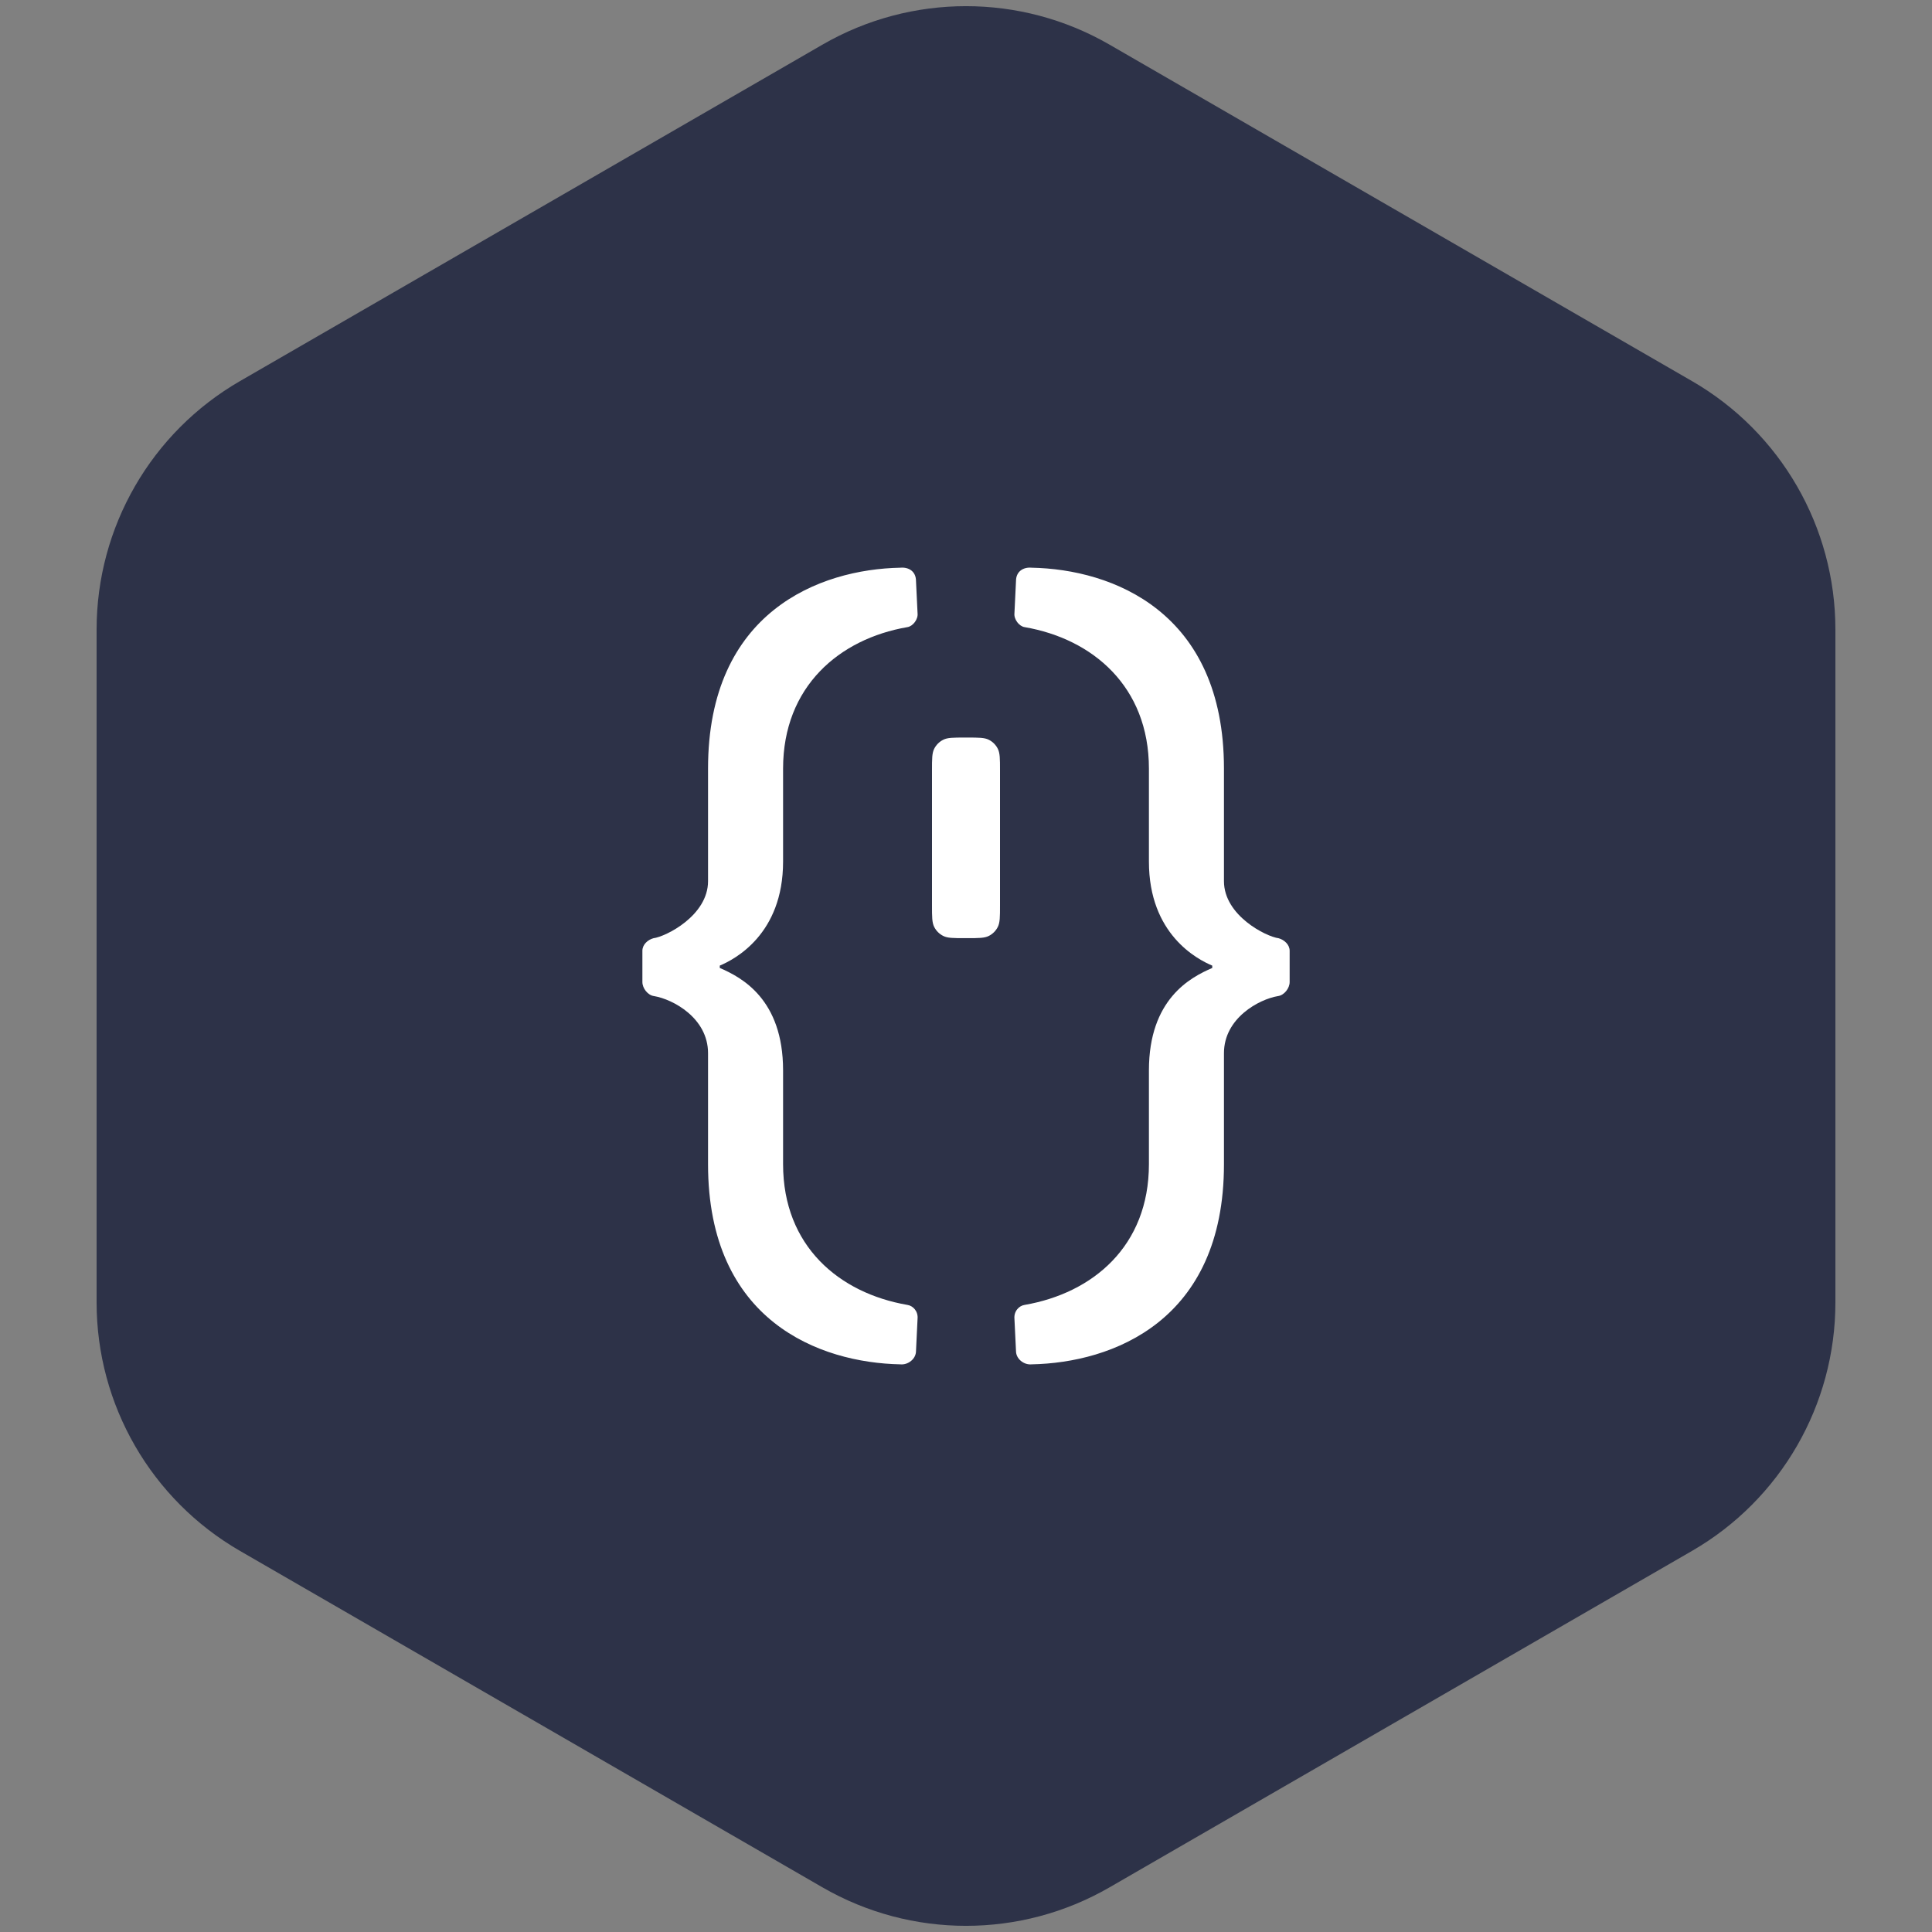 <svg width="50" height="50" viewBox="0 0 50 50" fill="none" xmlns="http://www.w3.org/2000/svg">
<rect x="0" y="0" width="50" height="50" fill="#808080" stroke="none"/>
<path d="M21.288 1.154C23.585 -0.172 26.415 -0.172 28.712 1.154L43.788 9.862C46.085 11.188 47.5 13.64 47.5 16.292V33.708C47.5 36.36 46.085 38.812 43.788 40.138L28.712 48.846C26.415 50.172 23.585 50.172 21.288 48.846L6.212 40.138C3.915 38.812 2.5 36.36 2.5 33.708V16.292C2.5 13.64 3.915 11.188 6.212 9.862L21.288 1.154Z" fill="#2D3248"/>
<path d="M18.324 30.129C18.324 34.196 21.217 35.268 23.301 35.309C23.503 35.329 23.706 35.167 23.706 34.965L23.746 34.135C23.767 33.933 23.625 33.791 23.483 33.771C21.723 33.467 20.266 32.254 20.266 30.129V27.701C20.266 25.86 19.194 25.294 18.628 25.051V24.99C19.012 24.828 20.266 24.181 20.266 22.299V19.892C20.266 17.767 21.723 16.533 23.483 16.23C23.625 16.209 23.767 16.027 23.746 15.865L23.706 15.036C23.706 14.793 23.524 14.672 23.301 14.692C21.217 14.732 18.324 15.825 18.324 19.892V22.805C18.324 23.695 17.232 24.241 16.908 24.282C16.766 24.322 16.625 24.444 16.625 24.606V25.415C16.625 25.577 16.766 25.759 16.928 25.779C17.414 25.86 18.324 26.346 18.324 27.256V30.129Z" fill="white"/>
<path d="M29.734 30.129C29.734 32.254 28.277 33.467 26.517 33.771C26.375 33.791 26.234 33.933 26.254 34.135L26.294 34.965C26.294 35.167 26.497 35.329 26.699 35.309C28.783 35.268 31.676 34.196 31.676 30.129V27.256C31.676 26.346 32.587 25.86 33.072 25.779C33.234 25.759 33.376 25.577 33.376 25.415V24.606C33.376 24.444 33.234 24.322 33.092 24.282C32.769 24.241 31.676 23.695 31.676 22.805V19.892C31.676 15.825 28.783 14.732 26.699 14.692C26.477 14.672 26.294 14.793 26.294 15.036L26.254 15.865C26.234 16.027 26.375 16.209 26.517 16.23C28.277 16.533 29.734 17.767 29.734 19.892V22.299C29.734 24.181 30.988 24.828 31.373 24.99V25.051C30.806 25.294 29.734 25.86 29.734 27.701V30.129Z" fill="white"/>
<path d="M24.12 19.933C24.12 19.637 24.12 19.489 24.178 19.376C24.229 19.277 24.309 19.196 24.409 19.146C24.521 19.088 24.669 19.088 24.965 19.088H25.035C25.331 19.088 25.479 19.088 25.592 19.146C25.691 19.196 25.772 19.277 25.822 19.376C25.88 19.489 25.88 19.637 25.88 19.933V23.434C25.88 23.73 25.88 23.878 25.822 23.991C25.772 24.09 25.691 24.171 25.592 24.221C25.479 24.279 25.331 24.279 25.035 24.279H24.965C24.669 24.279 24.521 24.279 24.409 24.221C24.309 24.171 24.229 24.09 24.178 23.991C24.12 23.878 24.12 23.73 24.12 23.434V19.933Z" fill="white"/>
</svg>
